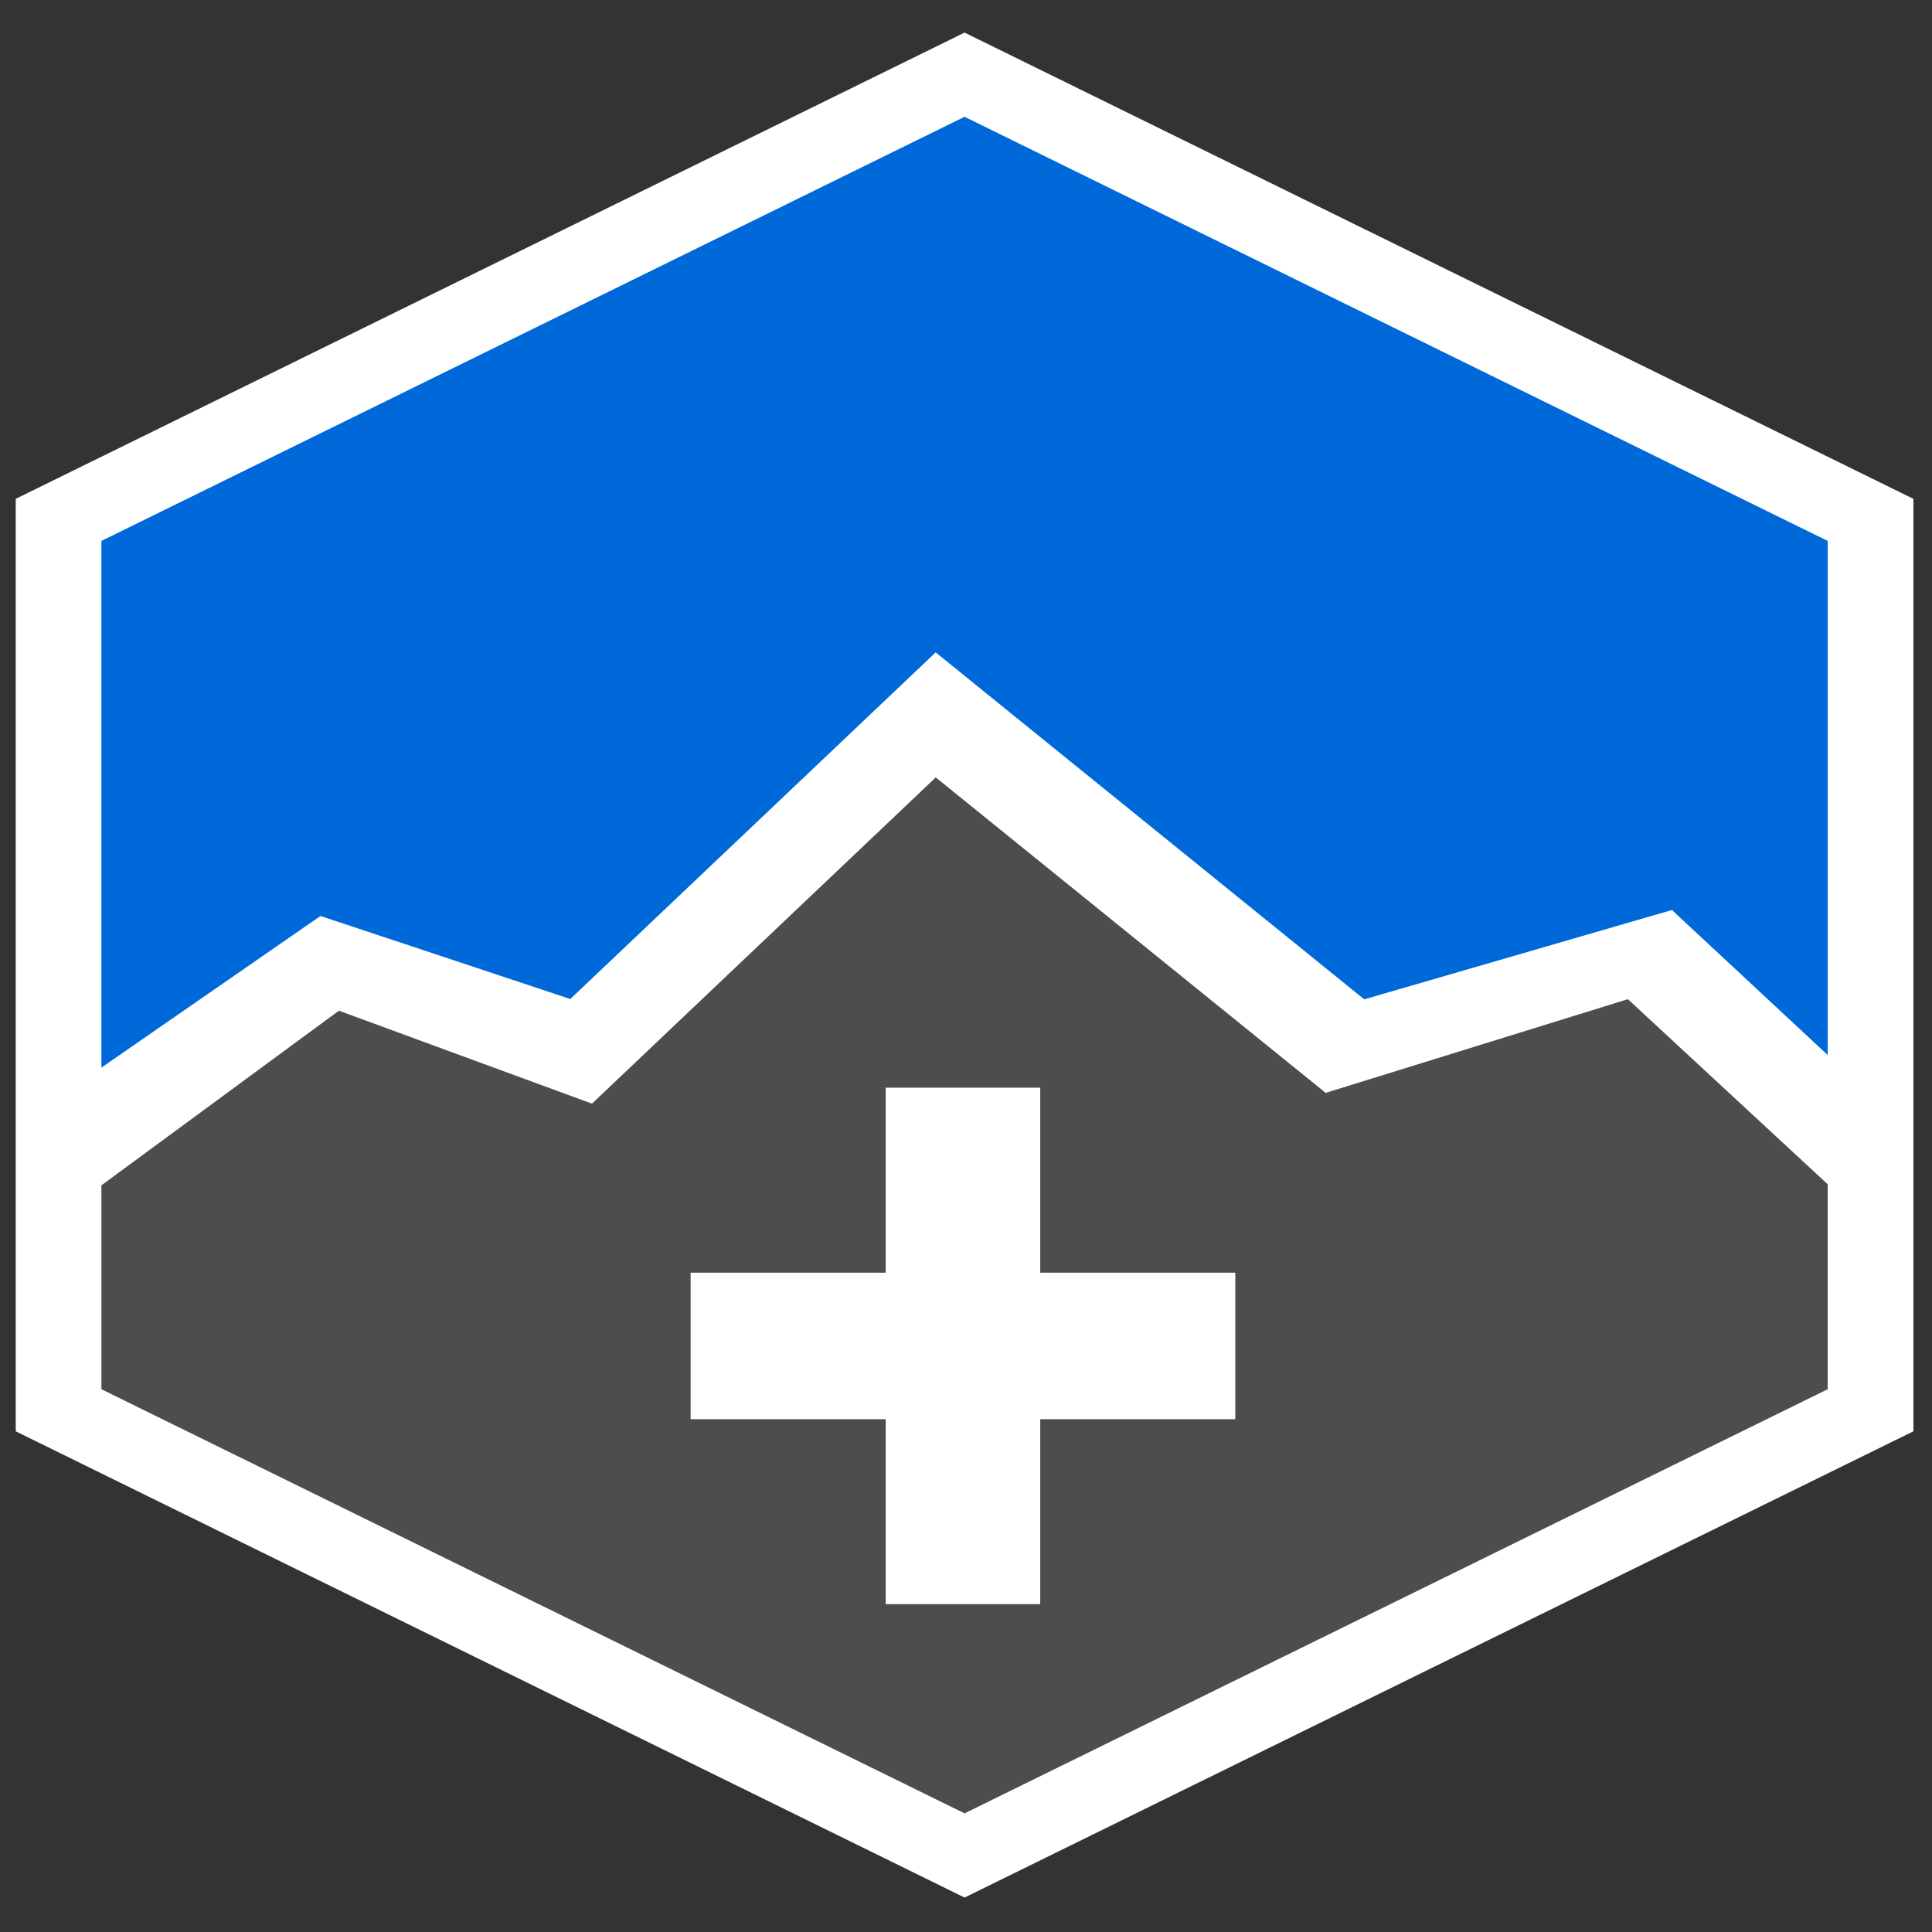 <?xml version="1.0" encoding="UTF-8" standalone="no"?>
<!-- Created with Inkscape (http://www.inkscape.org/) -->

<svg
   xmlns:sketch="http://www.bohemiancoding.com/sketch/ns"
   xmlns:dc="http://purl.org/dc/elements/1.1/"
   xmlns:cc="http://creativecommons.org/ns#"
   xmlns:rdf="http://www.w3.org/1999/02/22-rdf-syntax-ns#"
   xmlns:svg="http://www.w3.org/2000/svg"
   xmlns="http://www.w3.org/2000/svg"
   xmlns:sodipodi="http://sodipodi.sourceforge.net/DTD/sodipodi-0.dtd"
   xmlns:inkscape="http://www.inkscape.org/namespaces/inkscape"
   width="567"
   height="567"
   viewBox="0 0 150.019 150.019"
   version="1.1"
   id="svg849"
   inkscape:version="0.92.2 (5c3e80d, 2017-08-06)"
   sodipodi:docname="splash.svg">
  <rect x="0" y="0" width="150.019" height="150.019" fill="#333333" stroke="none"/>
  <defs
     id="defs843" />
  <sodipodi:namedview
     id="base"
     pagecolor="#ffffff"
     bordercolor="#666666"
     borderopacity="1.0"
     inkscape:pageopacity="0.0"
     inkscape:pageshadow="2"
     inkscape:zoom="0.98994949"
     inkscape:cx="168.98462"
     inkscape:cy="257.91697"
     inkscape:document-units="mm"
     inkscape:current-layer="layer1"
     showgrid="false"
     inkscape:window-width="1920"
     inkscape:window-height="986"
     inkscape:window-x="-11"
     inkscape:window-y="-11"
     inkscape:window-maximized="1"
     units="px" />
  <g
     inkscape:label="Layer 1"
     inkscape:groupmode="layer"
     id="layer1"
     transform="translate(37.999,-97.225)">
    <g
       transform="matrix(3.149,0,0,-2.986,1824.591,225.734)"
       id="g885"
       inkscape:export-xdpi="96"
       inkscape:export-ydpi="96">
      <g
         id="g2819"
         transform="matrix(0.098,0,0,0.101,-533.101,-6.134)">
        <g
           transform="matrix(1.173,0,0,1.052,-593.99,-33.034)"
           id="g2811">
          <g
             id="g2807"
             transform="matrix(10.786,0,0,10.474,-3.213,20.887)">
            <g
               transform="matrix(0.148,0,0,0.148,37.519,17.675)"
               id="g2789">
              <path
                 inkscape:connector-curvature="0"
                 id="path2787"
                 style="fill:#0069d9;fill-opacity:1;fill-rule:nonzero;stroke:none"
                 d="M 0,0 H -244.426 V 103.838 L -122.682,174.127 0,103.838 Z" />
            </g>
            <g
               style="fill:#e6e6e6"
               transform="matrix(0.16,0,0,0.16,-0.11,26.887)"
               id="g2793">
              <path
                 transform="matrix(0.371,0,0,-0.425,0.484,113.226)"
                 inkscape:connector-curvature="0"
                 d="M 316.754,223.268 194.615,342.113 110.795,313.533 31.014,370.166 c 0.035,0.539 0.067,1.078 0.102,1.617 0.108,1.666 0.213,3.33 0.314,4.996 0.104,1.704 0.202,3.409 0.299,5.113 0.1,1.749 0.193,3.498 0.285,5.248 0.101,1.892 0.196,3.783 0.275,5.676 0.087,2.067 0.139,4.135 0.178,6.203 0.036,2.017 0.048,4.035 0.047,6.053 -0.003,2.078 -0.043,4.157 -0.096,6.234 -0.045,1.892 -0.107,3.784 -0.176,5.676 -0.081,1.997 -0.176,3.992 -0.285,5.988 -0.12,2.146 -0.285,4.288 -0.463,6.43 -0.166,1.878 -0.347,3.756 -0.521,5.633 -0.157,1.69 -0.308,3.38 -0.455,5.07 -0.15,1.723 -0.293,3.446 -0.434,5.17 v 0.002 c 0.92,0.57 1.841,1.138 2.764,1.703 1.454,0.877 2.908,1.752 4.361,2.631 1.633,0.982 3.267,1.962 4.9,2.943 1.587,0.955 3.182,1.894 4.785,2.82 1.503,0.877 3.039,1.691 4.58,2.498 2.083,1.087 4.187,2.137 6.293,3.178 2.385,1.192 4.799,2.322 7.227,3.426 3.408,1.534 6.828,3.04 10.244,4.557 4.068,1.815 8.132,3.638 12.188,5.48 4.62,2.089 9.218,4.226 13.801,6.395 5.132,2.425 10.226,4.93 15.318,7.438 5.439,2.69 10.859,5.418 16.283,8.139 5.265,2.628 10.522,5.271 15.771,7.93 5.001,2.532 9.985,5.101 14.965,7.676 4.437,2.288 8.791,4.73 13.133,7.193 2.812,0.049 5.624,0.088 8.436,0.145 13.448,0.271 26.895,0.577 40.34,0.975 13.873,0.397 27.746,0.789 41.621,1.104 14.16,0.323 28.32,0.637 42.484,0.682 13.581,0.006 27.158,-0.231 40.73,-0.729 14.206,-0.422 28.414,-0.826 42.625,-1.029 13.602,-0.183 27.203,-0.27 40.807,-0.24 12.444,-0.009 24.888,-0.014 37.332,0.021 12.691,0.047 25.382,0.126 38.07,0.395 4.935,0.104 9.87,0.214 14.805,0.338 4.213,-2.934 8.422,-5.875 12.646,-8.791 6.41,-4.408 12.836,-8.793 19.287,-13.141 4.932,-3.32 9.888,-6.608 14.699,-10.104 2.81,-2.082 5.638,-4.159 8.213,-6.533 3.151,-3.024 6.127,-6.226 9.256,-9.273 2.694,-2.69 5.404,-5.364 8.088,-8.064 2.266,-2.277 4.529,-4.557 6.766,-6.863 2.096,-2.149 4.199,-4.291 6.299,-6.436 1.903,-1.937 3.825,-3.857 5.773,-5.748 1.354,-1.304 2.709,-2.605 4.066,-3.904 0.648,-0.617 1.299,-1.231 1.949,-1.846 0.04,-0.492 0.074,-0.985 0.115,-1.477 0.174,-2.112 0.35,-4.224 0.533,-6.336 0.183,-2.098 0.368,-4.196 0.561,-6.293 0.192,-2.083 0.387,-4.166 0.59,-6.248 0.202,-2.072 0.407,-4.142 0.621,-6.213 0.203,-1.956 0.412,-3.912 0.621,-5.867 0.168,-1.595 0.328,-3.19 0.453,-4.789 0.127,-1.558 0.247,-3.118 0.334,-4.68 0.084,-1.56 0.154,-3.118 0.197,-4.68 0.04,-1.624 0.059,-3.25 0.049,-4.875 -0.004,-1.701 -0.021,-3.402 -0.055,-5.104 -0.038,-1.709 -0.091,-3.419 -0.158,-5.127 -0.071,-1.774 -0.15,-3.548 -0.248,-5.32 -0.053,-1.021 -0.115,-2.04 -0.172,-3.061 L 562.994,311.5 459.963,342.18 Z"
                 style="fill:#ffffff;fill-opacity:1;fill-rule:nonzero;stroke:#ffffff;stroke-width:2.674"
                 id="path2791" />
            </g>
            <g
               style="fill:#a0c800;fill-opacity:1"
               id="g2797"
               transform="matrix(0.146,0,0,0.146,1.545,25.073)">
              <path
                 transform="matrix(0.405,0,0,-0.465,-10.782,136.395)"
                 inkscape:connector-curvature="0"
                 d="M 317.885,264.615 202.258,376.906 117.137,344.908 32.262,408.781 c 0.036,0.83 0.078,1.659 0.113,2.488 0.096,2.35 0.164,4.701 0.209,7.053 0.05,2.455 0.043,4.91 0.014,7.365 -0.026,2.378 -0.095,4.756 -0.182,7.133 -0.094,2.206 -0.211,4.41 -0.322,6.615 -0.104,2.115 -0.229,4.231 -0.35,6.346 -0.114,1.988 -0.224,3.976 -0.332,5.965 -0.109,2.005 -0.213,4.008 -0.316,6.014 -0.104,2.026 -0.204,4.052 -0.303,6.078 -0.1,2.038 -0.194,4.077 -0.287,6.115 -0.097,1.966 -0.165,3.933 -0.232,5.9 -0.071,1.959 -0.127,3.92 -0.164,5.881 -0.024,1.541 -0.043,3.083 -0.057,4.625 2.52,1.442 5.038,2.888 7.545,4.352 2.563,1.485 5.126,2.973 7.693,4.451 2.638,1.518 5.266,3.053 7.902,4.572 2.608,1.503 5.218,2.999 7.822,4.508 2.63,1.512 5.264,3.018 7.885,4.547 2.613,1.511 5.227,3.02 7.842,4.529 2.602,1.509 5.204,3.018 7.805,4.529 2.588,1.512 5.171,3.032 7.758,4.547 2.44,1.43 4.877,2.863 7.334,4.264 2.516,1.437 5.031,2.877 7.562,4.287 2.514,1.409 5.032,2.806 7.555,4.199 2.559,1.394 5.126,2.777 7.699,4.145 2.663,1.409 5.327,2.817 8.006,4.195 2.643,1.371 5.285,2.743 7.941,4.086 2.668,1.339 5.345,2.662 8.035,3.957 2.758,1.331 5.52,2.652 8.295,3.945 2.912,1.362 5.822,2.728 8.744,4.068 2.978,1.375 5.959,2.747 8.939,4.117 2.936,1.343 5.873,2.686 8.82,4.004 2.963,1.324 5.93,2.639 8.896,3.957 2.88,1.267 5.761,2.534 8.65,3.779 2.842,1.216 5.69,2.419 8.543,3.609 2.993,1.267 5.98,2.551 8.955,3.859 2.882,1.249 5.76,2.505 8.639,3.762 2.695,1.176 5.397,2.339 8.102,3.494 2.536,1.083 5.077,2.15 7.627,3.199 2.553,1.051 5.111,2.087 7.672,3.119 2.717,1.093 5.435,2.185 8.148,3.287 2.688,1.094 5.372,2.201 8.064,3.285 2.798,1.14 5.591,2.292 8.383,3.447 2.822,1.173 5.643,2.351 8.449,3.562 2.722,1.161 5.442,2.327 8.164,3.486 2.675,1.149 5.349,2.298 8.025,3.443 2.719,1.163 5.437,2.331 8.158,3.488 2.768,1.186 5.548,2.345 8.312,3.541 2.767,1.193 5.537,2.38 8.299,3.584 2.771,1.207 5.535,2.429 8.285,3.684 2.561,1.156 5.119,2.319 7.664,3.51 0.478,0.224 0.956,0.448 1.434,0.672 2.167,-0.84 4.326,-1.699 6.477,-2.58 2.213,-0.91 4.42,-1.835 6.617,-2.783 2.25,-0.974 4.494,-1.961 6.725,-2.979 2.388,-1.075 4.775,-2.155 7.162,-3.232 2.213,-1.003 4.426,-2.006 6.623,-3.043 2.127,-1.004 4.25,-2.019 6.354,-3.07 2.199,-1.097 4.392,-2.206 6.57,-3.344 2.038,-1.054 4.068,-2.125 6.078,-3.232 2.028,-1.117 4.046,-2.251 6.047,-3.416 2.028,-1.182 4.046,-2.385 6.045,-3.615 2.09,-1.285 4.179,-2.57 6.248,-3.889 2.18,-1.391 4.356,-2.789 6.527,-4.193 2.277,-1.481 4.563,-2.948 6.842,-4.426 2.262,-1.473 4.522,-2.949 6.781,-4.426 2.26,-1.482 4.517,-2.967 6.777,-4.449 2.338,-1.546 4.674,-3.098 7.02,-4.633 2.372,-1.555 4.751,-3.098 7.133,-4.639 2.453,-1.584 4.916,-3.154 7.387,-4.711 2.429,-1.52 4.865,-3.031 7.312,-4.521 2.406,-1.468 4.814,-2.934 7.23,-4.385 2.44,-1.46 4.889,-2.905 7.342,-4.344 2.442,-1.425 4.884,-2.852 7.346,-4.244 2.539,-1.451 5.08,-2.897 7.637,-4.316 2.589,-1.432 5.184,-2.855 7.795,-4.248 2.556,-1.367 5.116,-2.727 7.686,-4.068 2.545,-1.329 5.093,-2.655 7.646,-3.967 2.525,-1.291 5.048,-2.584 7.584,-3.854 2.544,-1.278 5.092,-2.55 7.646,-3.805 2.481,-1.226 4.961,-2.453 7.441,-3.68 2.49,-1.233 4.986,-2.452 7.475,-3.689 2.576,-1.286 5.154,-2.568 7.73,-3.854 2.647,-1.314 5.29,-2.637 7.945,-3.936 2.81,-1.379 5.625,-2.747 8.451,-4.092 2.805,-1.328 5.608,-2.662 8.43,-3.955 2.898,-1.33 5.804,-2.641 8.727,-3.918 2.965,-1.283 5.938,-2.545 8.936,-3.75 2.975,-1.196 5.962,-2.363 8.961,-3.496 2.879,-1.085 5.761,-2.159 8.65,-3.217 2.589,-0.946 5.174,-1.902 7.75,-2.883 1.312,-0.5 2.616,-1.019 3.924,-1.529 -0.099,-1.269 -0.195,-2.538 -0.299,-3.807 -0.168,-2.058 -0.34,-4.116 -0.518,-6.174 -0.176,-2.039 -0.353,-4.077 -0.539,-6.115 -0.184,-2.019 -0.37,-4.037 -0.564,-6.055 -0.192,-1.997 -0.389,-3.994 -0.592,-5.99 -0.201,-1.975 -0.405,-3.95 -0.617,-5.924 -0.21,-1.952 -0.423,-3.904 -0.645,-5.855 -0.246,-2.169 -0.504,-4.338 -0.73,-6.51 -0.221,-2.18 -0.442,-4.359 -0.625,-6.543 -0.189,-2.196 -0.367,-4.393 -0.529,-6.592 -0.15,-2.166 -0.28,-4.334 -0.393,-6.502 -0.123,-2.216 -0.248,-4.431 -0.334,-6.648 -0.044,-1.163 -0.074,-2.326 -0.113,-3.488 l -71.6,-67.865 -101.643,32.242 z"
                 style="fill:#4d4d4d;fill-opacity:1;fill-rule:nonzero;stroke:none;stroke-width:2.445"
                 id="path2795" />
            </g>
            <g
               style="fill:#e6e6e6"
               transform="matrix(0.148,0,0,0.148,2.1,12.683)"
               id="g2801">
              <path
                 inkscape:connector-curvature="0"
                 id="path2799"
                 style="fill:#ffffff;fill-opacity:1;fill-rule:nonzero;stroke:#ffffff"
                 d="M 0,0 116.488,-67.255 232.975,0 V 134.51 L 116.488,201.764 0,134.51 Z m 116.488,-79.39 -127,73.323 v 146.644 l 127,73.324 127,-73.324 V -6.067 Z" />
            </g>
            <g
               style="fill:#e6e6e6"
               transform="matrix(0.163,0,0,-0.142,3.635,36.032)"
               id="g2805">
              <g
                 style="fill:#e6e6e6;fill-rule:evenodd;stroke:none;stroke-width:1"
                 sketch:type="MSPage"
                 id="g2803" />
            </g>
          </g>
          <g
             id="g2809"
             transform="translate(0,-31.5)"
             style="fill:#d40000;stroke:#d40000" />
        </g>
        <g
           transform="matrix(1.1,0,0,1.1,35.43,-25.183)"
           id="g2817" />
      </g>
      <g
         transform="matrix(1.239,0,0,1.239,135.932,-1.919)"
         id="g865">
        <path
           style="fill:#d4aa00;stroke:#ffffff;stroke-width:3.075;stroke-linecap:butt;stroke-linejoin:miter;stroke-miterlimit:4;stroke-dasharray:none;stroke-opacity:1"
           d="M -567.936,13.456 V 2.615"
           id="path859"
           inkscape:connector-curvature="0" />
        <path
           inkscape:connector-curvature="0"
           id="path861"
           d="m -562.516,8.035 h -10.84"
           style="fill:#d4aa00;stroke:#ffffff;stroke-width:3.075;stroke-linecap:butt;stroke-linejoin:miter;stroke-miterlimit:4;stroke-dasharray:none;stroke-opacity:1" />
      </g>
    </g>
  </g>
</svg>
